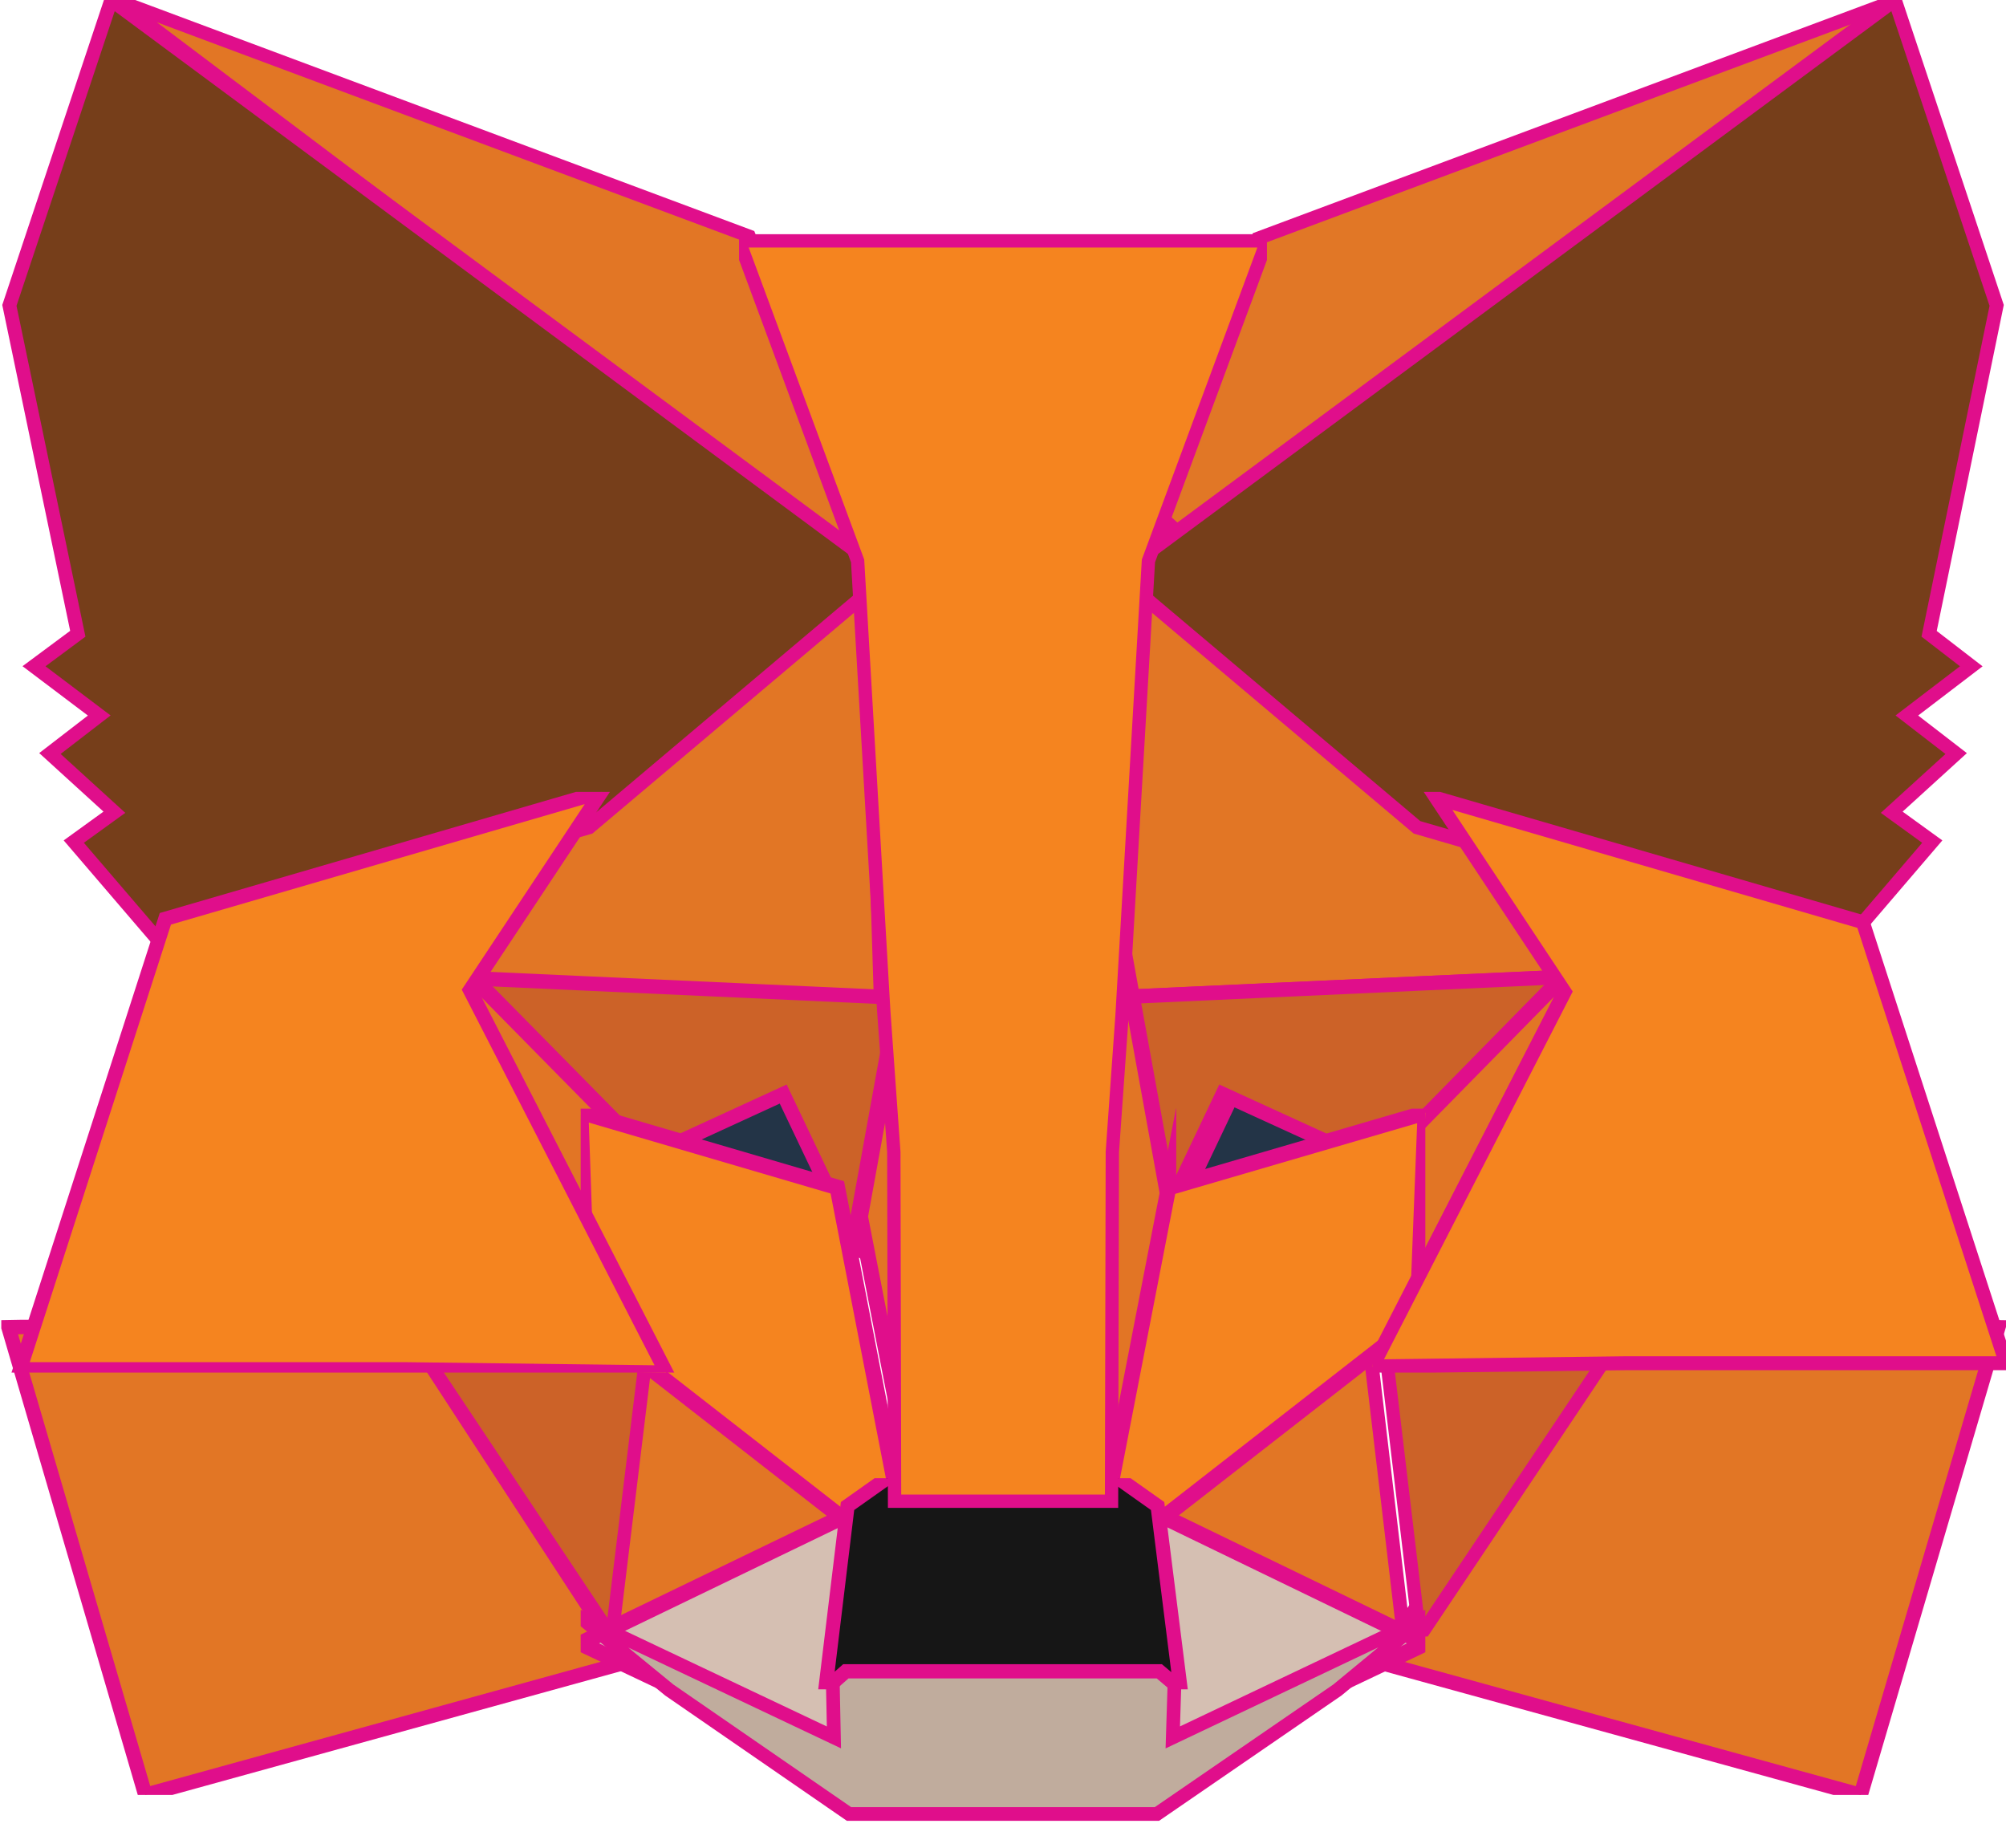 <svg width="38" height="35" xmlns="http://www.w3.org/2000/svg" xmlns:xlink="http://www.w3.org/1999/xlink" xmlns:svgjs="http://svgjs.com/svgjs" viewBox="864 469 38 35"><svg width="15" height="11" xmlns="http://www.w3.org/2000/svg" xmlns:xlink="http://www.w3.org/1999/xlink" xmlns:svgjs="http://svgjs.com/svgjs" viewBox="0.067 0 14.867 11" fill="#e17726" stroke-miterlimit="100" stroke-linecap="round" stroke="#e00e8b" stroke-width=".25" x="885" y="469"><svg xmlns="http://www.w3.org/2000/svg" xmlns:xlink="http://www.w3.org/1999/xlink" width="15" height="11" viewBox="0.268 0 14.594 10.798"><path paint-order="stroke fill markers" fill-rule="evenodd" d="M14.861 0L.268 10.798 2.98 4.434 14.861 0z"/></svg></svg><svg width="15" height="11" xmlns="http://www.w3.org/2000/svg" xmlns:xlink="http://www.w3.org/1999/xlink" xmlns:svgjs="http://svgjs.com/svgjs" viewBox="0.201 0 14.597 11" fill="#e27625" stroke-miterlimit="100" stroke-linecap="round" stroke="#e00e8b" stroke-width=".25" x="866" y="469"><svg xmlns="http://www.w3.org/2000/svg" xmlns:xlink="http://www.w3.org/1999/xlink" width="15" height="11" viewBox="0.2 0 14.463 10.899"><path paint-order="stroke fill markers" fill-rule="evenodd" d="M.2 0l14.463 10.899-2.583-6.465L.2 0z"/></svg></svg><svg width="12" height="9" xmlns="http://www.w3.org/2000/svg" xmlns:xlink="http://www.w3.org/1999/xlink" xmlns:svgjs="http://svgjs.com/svgjs" viewBox="0.145 0 11.709 9" fill="#e27625" stroke-miterlimit="100" stroke-linecap="round" stroke="#e00e8b" stroke-width=".25" x="890" y="494"><svg xmlns="http://www.w3.org/2000/svg" xmlns:xlink="http://www.w3.org/1999/xlink" width="12" height="9" viewBox="0.724 0.037 10.696 8.221"><path paint-order="stroke fill markers" fill-rule="evenodd" d="M4.607.037L.724 5.97l8.314 2.289L11.42.167 4.607.037z"/></svg></svg><svg width="12" height="9" xmlns="http://www.w3.org/2000/svg" xmlns:xlink="http://www.w3.org/1999/xlink" xmlns:svgjs="http://svgjs.com/svgjs" viewBox="0.161 0 11.678 9" fill="#e27625" stroke-miterlimit="100" stroke-linecap="round" stroke="#e00e8b" stroke-width=".25" x="864" y="494"><svg xmlns="http://www.w3.org/2000/svg" xmlns:xlink="http://www.w3.org/1999/xlink" width="12" height="9" viewBox="0.655 0.037 10.667 8.221"><path paint-order="stroke fill markers" fill-rule="evenodd" d="M.655.167l2.367 8.091 8.3-2.29L7.453.039.655.166z"/></svg></svg><svg width="9" height="9" xmlns="http://www.w3.org/2000/svg" xmlns:xlink="http://www.w3.org/1999/xlink" xmlns:svgjs="http://svgjs.com/svgjs" viewBox="0.318 0 8.363 9" fill="#e27625" stroke-miterlimit="100" stroke-linecap="round" stroke="#e00e8b" stroke-width=".25" x="872" y="479"><svg xmlns="http://www.w3.org/2000/svg" xmlns:xlink="http://www.w3.org/1999/xlink" width="9" height="9" viewBox="0.565 0.021 8.228 8.854"><path paint-order="stroke fill markers" fill-rule="evenodd" d="M2.875 5.017L.565 8.502l8.228.374L8.518.02 2.875 5.017z"/></svg></svg><svg width="9" height="10" xmlns="http://www.w3.org/2000/svg" xmlns:xlink="http://www.w3.org/1999/xlink" xmlns:svgjs="http://svgjs.com/svgjs" viewBox="0 0.102 9 9.796" fill="#e27625" stroke-miterlimit="100" stroke-linecap="round" stroke="#e00e8b" stroke-width=".25" x="885" y="478"><svg xmlns="http://www.w3.org/2000/svg" xmlns:xlink="http://www.w3.org/1999/xlink" width="9" height="10" viewBox="0.268 0.92 8.228 8.955"><path paint-order="stroke fill markers" fill-rule="evenodd" d="M6.186 6.017L.455.92.268 9.875l8.227-.374-2.31-3.484z"/></svg></svg><svg width="6" height="6" xmlns="http://www.w3.org/2000/svg" xmlns:xlink="http://www.w3.org/1999/xlink" xmlns:svgjs="http://svgjs.com/svgjs" viewBox="0.399 0 5.201 6" fill="#e27625" stroke-miterlimit="100" stroke-linecap="round" stroke="#e00e8b" stroke-width=".25" x="875" y="494"><svg xmlns="http://www.w3.org/2000/svg" xmlns:xlink="http://www.w3.org/1999/xlink" width="6" height="6" viewBox="0.323 0.225 4.98 5.745"><path paint-order="stroke fill markers" fill-rule="evenodd" d="M.323 5.97l4.98-2.405L1.015.225.323 5.969z"/></svg></svg><svg width="6" height="6" xmlns="http://www.w3.org/2000/svg" xmlns:xlink="http://www.w3.org/1999/xlink" xmlns:svgjs="http://svgjs.com/svgjs" viewBox="0.407 0 5.186 6" fill="#e27625" stroke-miterlimit="100" stroke-linecap="round" stroke="#e00e8b" stroke-width=".25" x="885" y="494"><svg xmlns="http://www.w3.org/2000/svg" xmlns:xlink="http://www.w3.org/1999/xlink" width="6" height="6" viewBox="0.758 0.225 4.966 5.745"><path paint-order="stroke fill markers" fill-rule="evenodd" d="M.758 3.565l4.966 2.404L5.046.225.758 3.565z"/></svg></svg><svg width="6" height="6" xmlns="http://www.w3.org/2000/svg" xmlns:xlink="http://www.w3.org/1999/xlink" xmlns:svgjs="http://svgjs.com/svgjs" viewBox="0 0.225 6 5.55" fill="#d5bfb2" stroke-miterlimit="100" stroke-linecap="round" stroke="#e00e8b" stroke-width=".25" x="885" y="497"><svg xmlns="http://www.w3.org/2000/svg" xmlns:xlink="http://www.w3.org/1999/xlink" width="6" height="6" viewBox="0.758 0.565 4.966 4.593"><path paint-order="stroke fill markers" fill-rule="evenodd" d="M5.724 2.97L.758.565l.404 3.225-.042 1.368L5.724 2.97z"/></svg></svg><svg width="6" height="6" xmlns="http://www.w3.org/2000/svg" xmlns:xlink="http://www.w3.org/1999/xlink" xmlns:svgjs="http://svgjs.com/svgjs" viewBox="0 0.233 6 5.534" fill="#d5bfb2" stroke-miterlimit="100" stroke-linecap="round" stroke="#e00e8b" stroke-width=".25" x="875" y="497"><svg xmlns="http://www.w3.org/2000/svg" xmlns:xlink="http://www.w3.org/1999/xlink" width="6" height="6" viewBox="0.323 0.565 4.98 4.593"><path paint-order="stroke fill markers" fill-rule="evenodd" d="M.323 2.97L4.94 5.158 4.913 3.79l.39-3.225L.323 2.97z"/></svg></svg><svg width="6" height="4" xmlns="http://www.w3.org/2000/svg" xmlns:xlink="http://www.w3.org/1999/xlink" xmlns:svgjs="http://svgjs.com/svgjs" viewBox="0 0.148 6 3.704" fill="#233447" stroke-miterlimit="100" stroke-linecap="round" stroke="#e00e8b" stroke-width=".25" x="875" y="489"><svg xmlns="http://www.w3.org/2000/svg" xmlns:xlink="http://www.w3.org/1999/xlink" width="6" height="4" viewBox="0.9 0.546 4.128 2.548"><path paint-order="stroke fill markers" fill-rule="evenodd" d="M5.028 3.094L.9 1.884 3.816.547l1.212 2.548z"/></svg></svg><svg width="5" height="4" xmlns="http://www.w3.org/2000/svg" xmlns:xlink="http://www.w3.org/1999/xlink" xmlns:svgjs="http://svgjs.com/svgjs" viewBox="0 0.462 5 3.076" fill="#233447" stroke-miterlimit="100" stroke-linecap="round" stroke="#e00e8b" stroke-width=".25" x="886" y="489"><svg xmlns="http://www.w3.org/2000/svg" xmlns:xlink="http://www.w3.org/1999/xlink" width="5" height="4" viewBox="0.033 0.546 4.143 2.548"><path paint-order="stroke fill markers" fill-rule="evenodd" d="M.033 3.094L1.245.546l2.93 1.339-4.142 1.21z"/></svg></svg><svg width="6" height="6" xmlns="http://www.w3.org/2000/svg" xmlns:xlink="http://www.w3.org/1999/xlink" xmlns:svgjs="http://svgjs.com/svgjs" viewBox="0.679 0 4.643 6" fill="#cc6228" stroke-miterlimit="100" stroke-linecap="round" stroke="#e00e8b" stroke-width=".25" x="871" y="494"><svg xmlns="http://www.w3.org/2000/svg" xmlns:xlink="http://www.w3.org/1999/xlink" width="6" height="6" viewBox="0.454 0.037 4.59 5.932"><path paint-order="stroke fill markers" fill-rule="evenodd" d="M4.322 5.969L5.044.037l-4.59.13 3.868 5.802z"/></svg></svg><svg width="5" height="6" xmlns="http://www.w3.org/2000/svg" xmlns:xlink="http://www.w3.org/1999/xlink" xmlns:svgjs="http://svgjs.com/svgjs" viewBox="0.179 0 4.643 6" fill="#cc6228" stroke-miterlimit="100" stroke-linecap="round" stroke="#e00e8b" stroke-width=".25" x="890" y="494"><svg xmlns="http://www.w3.org/2000/svg" xmlns:xlink="http://www.w3.org/1999/xlink" width="5" height="6" viewBox="0.017 0.037 4.59 5.932"><path paint-order="stroke fill markers" fill-rule="evenodd" d="M.017.037L.724 5.97 4.607.167.017.037z"/></svg></svg><svg width="9" height="6" xmlns="http://www.w3.org/2000/svg" xmlns:xlink="http://www.w3.org/1999/xlink" xmlns:svgjs="http://svgjs.com/svgjs" viewBox="0 0.488 9 5.024" fill="#cc6228" stroke-miterlimit="100" stroke-linecap="round" stroke="#e00e8b" stroke-width=".25" x="885" y="487"><svg xmlns="http://www.w3.org/2000/svg" xmlns:xlink="http://www.w3.org/1999/xlink" width="9" height="6" viewBox="0.268 0.501 8.228 4.593"><path paint-order="stroke fill markers" fill-rule="evenodd" d="M8.495.501L.268.875l.765 4.219 1.212-2.549 2.93 1.34L8.496.5z"/></svg></svg><svg width="9" height="6" xmlns="http://www.w3.org/2000/svg" xmlns:xlink="http://www.w3.org/1999/xlink" xmlns:svgjs="http://svgjs.com/svgjs" viewBox="0 0.488 9 5.024" fill="#cc6228" stroke-miterlimit="100" stroke-linecap="round" stroke="#e00e8b" stroke-width=".25" x="872" y="487"><svg xmlns="http://www.w3.org/2000/svg" xmlns:xlink="http://www.w3.org/1999/xlink" width="9" height="6" viewBox="0.565 0.501 8.228 4.593"><path paint-order="stroke fill markers" fill-rule="evenodd" d="M3.9 3.884l2.915-1.339 1.213 2.549.765-4.219L.565.501 3.9 3.884z"/></svg></svg><svg width="5" height="8" xmlns="http://www.w3.org/2000/svg" xmlns:xlink="http://www.w3.org/1999/xlink" xmlns:svgjs="http://svgjs.com/svgjs" viewBox="0.448 0 4.104 8" fill="#e27525" stroke-miterlimit="100" stroke-linecap="round" stroke="#e00e8b" stroke-width=".25" x="872" y="487"><svg xmlns="http://www.w3.org/2000/svg" xmlns:xlink="http://www.w3.org/1999/xlink" width="5" height="8" viewBox="0.565 0.501 3.45 6.724"><path paint-order="stroke fill markers" fill-rule="evenodd" d="M.565.501l3.45 6.724-.115-3.34L.565.5z"/></svg></svg><svg width="4" height="8" xmlns="http://www.w3.org/2000/svg" xmlns:xlink="http://www.w3.org/1999/xlink" xmlns:svgjs="http://svgjs.com/svgjs" viewBox="0 0.102 4 7.796" fill="#e27525" stroke-miterlimit="100" stroke-linecap="round" stroke="#e00e8b" stroke-width=".25" x="890" y="487"><svg xmlns="http://www.w3.org/2000/svg" xmlns:xlink="http://www.w3.org/1999/xlink" width="4" height="8" viewBox="0.046 0.501 3.45 6.724"><path paint-order="stroke fill markers" fill-rule="evenodd" d="M.176 3.884l-.13 3.34L3.496.502.175 3.884z"/></svg></svg><svg width="2" height="11" xmlns="http://www.w3.org/2000/svg" xmlns:xlink="http://www.w3.org/1999/xlink" xmlns:svgjs="http://svgjs.com/svgjs" viewBox="0.293 0 1.415 11" fill="#e27525" stroke-miterlimit="100" stroke-linecap="round" stroke="#e00e8b" stroke-width=".25" x="880" y="487"><svg xmlns="http://www.w3.org/2000/svg" xmlns:xlink="http://www.w3.org/1999/xlink" width="2" height="11" viewBox="0.028 0.875 1.183 9.2"><path paint-order="stroke fill markers" fill-rule="evenodd" d="M.793.875L.028 5.094l.968 4.98.216-6.564L.793.875z"/></svg></svg><svg width="3" height="11" xmlns="http://www.w3.org/2000/svg" xmlns:xlink="http://www.w3.org/1999/xlink" xmlns:svgjs="http://svgjs.com/svgjs" viewBox="0.801 0 1.398 11" fill="#e27525" stroke-miterlimit="100" stroke-linecap="round" stroke="#e00e8b" stroke-width=".25" x="884" y="487"><svg xmlns="http://www.w3.org/2000/svg" xmlns:xlink="http://www.w3.org/1999/xlink" width="3" height="11" viewBox="0.864 0.875 1.169 9.2"><path paint-order="stroke fill markers" fill-rule="evenodd" d="M1.268.875l-.404 2.62.202 6.58.967-4.981L1.268.875z"/></svg></svg><svg width="6" height="8" xmlns="http://www.w3.org/2000/svg" xmlns:xlink="http://www.w3.org/1999/xlink" xmlns:svgjs="http://svgjs.com/svgjs" viewBox="0 0.078 6 7.844" fill="#f5841f" stroke-miterlimit="100" stroke-linecap="round" stroke="#e00e8b" stroke-width=".25" x="885" y="490"><svg xmlns="http://www.w3.org/2000/svg" xmlns:xlink="http://www.w3.org/1999/xlink" width="6" height="8" viewBox="0.066 0.885 5.11 6.68"><path paint-order="stroke fill markers" fill-rule="evenodd" d="M1.033 2.094L.066 7.076l.692.49 4.288-3.341.13-3.34-4.143 1.21z"/></svg></svg><svg width="6" height="8" xmlns="http://www.w3.org/2000/svg" xmlns:xlink="http://www.w3.org/1999/xlink" xmlns:svgjs="http://svgjs.com/svgjs" viewBox="0 0.067 6 7.866" fill="#f5841f" stroke-miterlimit="100" stroke-linecap="round" stroke="#e00e8b" stroke-width=".25" x="875" y="490"><svg xmlns="http://www.w3.org/2000/svg" xmlns:xlink="http://www.w3.org/1999/xlink" width="6" height="8" viewBox="0.9 0.885 5.095 6.68"><path paint-order="stroke fill markers" fill-rule="evenodd" d="M.9.885l.115 3.34 4.287 3.34.693-.49-.967-4.98L.9.884z"/></svg></svg><svg width="16" height="5" xmlns="http://www.w3.org/2000/svg" xmlns:xlink="http://www.w3.org/1999/xlink" xmlns:svgjs="http://svgjs.com/svgjs" viewBox="0 0.638 16 3.724" fill="#c0ac9d" stroke-miterlimit="100" stroke-linecap="round" stroke="#e00e8b" stroke-width=".25" x="875" y="499"><svg xmlns="http://www.w3.org/2000/svg" xmlns:xlink="http://www.w3.org/1999/xlink" width="16" height="5" viewBox="0.323 0.97 15.402 3.585"><path paint-order="stroke fill markers" fill-rule="evenodd" d="M11.12 3.158l.043-1.368-.375-.316H5.273l-.36.316.028 1.368L.323.97l1.616 1.324 3.277 2.26h5.615l3.29-2.26L15.725.97 11.12 3.158z"/></svg></svg><svg width="8" height="4" xmlns="http://www.w3.org/2000/svg" xmlns:xlink="http://www.w3.org/1999/xlink" xmlns:svgjs="http://svgjs.com/svgjs" viewBox="0.635 0 6.73 4" fill="#161616" stroke-miterlimit="100" stroke-linecap="round" stroke="#e00e8b" stroke-width=".25" x="879" y="497"><svg xmlns="http://www.w3.org/2000/svg" xmlns:xlink="http://www.w3.org/1999/xlink" width="8" height="4" viewBox="0.913 0.075 6.25 3.715"><path paint-order="stroke fill markers" fill-rule="evenodd" d="M6.758.565l-.692-.49h-4.07l-.693.49-.39 3.225.36-.317h5.515l.375.317L6.758.565z"/></svg></svg><svg width="17" height="18" xmlns="http://www.w3.org/2000/svg" xmlns:xlink="http://www.w3.org/1999/xlink" xmlns:svgjs="http://svgjs.com/svgjs" viewBox="0.177 0 16.645 18" fill="#763e1a" stroke-miterlimit="100" stroke-linecap="round" stroke="#e00e8b" stroke-width=".25" x="885" y="469"><svg xmlns="http://www.w3.org/2000/svg" xmlns:xlink="http://www.w3.org/1999/xlink" width="17" height="18" viewBox="0.758 0 15.95 17.248"><path paint-order="stroke fill markers" fill-rule="evenodd" d="M15.482 11.504l1.226-5.961L14.861 0 .758 10.438l5.428 4.579 7.665 2.231 1.688-1.972-.736-.533 1.17-1.065-.895-.691 1.169-.893-.765-.59z"/></svg></svg><svg width="17" height="18" xmlns="http://www.w3.org/2000/svg" xmlns:xlink="http://www.w3.org/1999/xlink" xmlns:svgjs="http://svgjs.com/svgjs" viewBox="0.177 0 16.645 18" fill="#763e1a" stroke-miterlimit="100" stroke-linecap="round" stroke="#e00e8b" stroke-width=".25" x="864" y="469"><svg xmlns="http://www.w3.org/2000/svg" xmlns:xlink="http://www.w3.org/1999/xlink" width="17" height="18" viewBox="0.352 0 15.95 17.248"><path paint-order="stroke fill markers" fill-rule="evenodd" d="M.352 5.543l1.242 5.96-.795.59 1.184.894-.895.69 1.17 1.066-.737.533 1.69 1.972 7.664-2.231 5.427-4.579L2.2 0 .352 5.543z"/></svg></svg><svg width="12" height="11" xmlns="http://www.w3.org/2000/svg" xmlns:xlink="http://www.w3.org/1999/xlink" xmlns:svgjs="http://svgjs.com/svgjs" viewBox="0 0.115 12 10.77" fill="#f5841f" stroke-miterlimit="100" stroke-linecap="round" stroke="#e00e8b" stroke-width=".25" x="890" y="484"><svg xmlns="http://www.w3.org/2000/svg" xmlns:xlink="http://www.w3.org/1999/xlink" width="12" height="11" viewBox="0.046 0.017 11.374 10.208"><path paint-order="stroke fill markers" fill-rule="evenodd" d="M8.85 2.248L1.187.017 3.496 3.5l-3.45 6.723 4.56-.057h6.814L8.85 2.248z"/></svg></svg><svg width="13" height="11" xmlns="http://www.w3.org/2000/svg" xmlns:xlink="http://www.w3.org/1999/xlink" xmlns:svgjs="http://svgjs.com/svgjs" viewBox="0.379 0 12.242 11" fill="#f5841f" stroke-miterlimit="100" stroke-linecap="round" stroke="#e00e8b" stroke-width=".25" x="864" y="484"><svg xmlns="http://www.w3.org/2000/svg" xmlns:xlink="http://www.w3.org/1999/xlink" width="13" height="11" viewBox="0.655 0.017 11.36 10.208"><path paint-order="stroke fill markers" fill-rule="evenodd" d="M10.875.017L3.21 2.248.655 10.167h6.798l4.562.057-3.45-6.723 2.31-3.484z"/></svg></svg><svg width="10" height="25" xmlns="http://www.w3.org/2000/svg" xmlns:xlink="http://www.w3.org/1999/xlink" xmlns:svgjs="http://svgjs.com/svgjs" viewBox="0 0.563 10 23.874" fill="#f5841f" stroke-miterlimit="100" stroke-linecap="round" stroke="#e00e8b" stroke-width=".25" x="878" y="473"><svg xmlns="http://www.w3.org/2000/svg" width="10" height="25" viewBox="0.079 0.435 9.902 23.641"><path paint-order="stroke fill markers" fill-rule="evenodd" d="M7.268 14.875l.49-8.437L9.981.435H.08l2.223 6.003.49 8.437.189 2.65.014 6.55h4.07l.015-6.55.188-2.65z"/></svg></svg></svg>